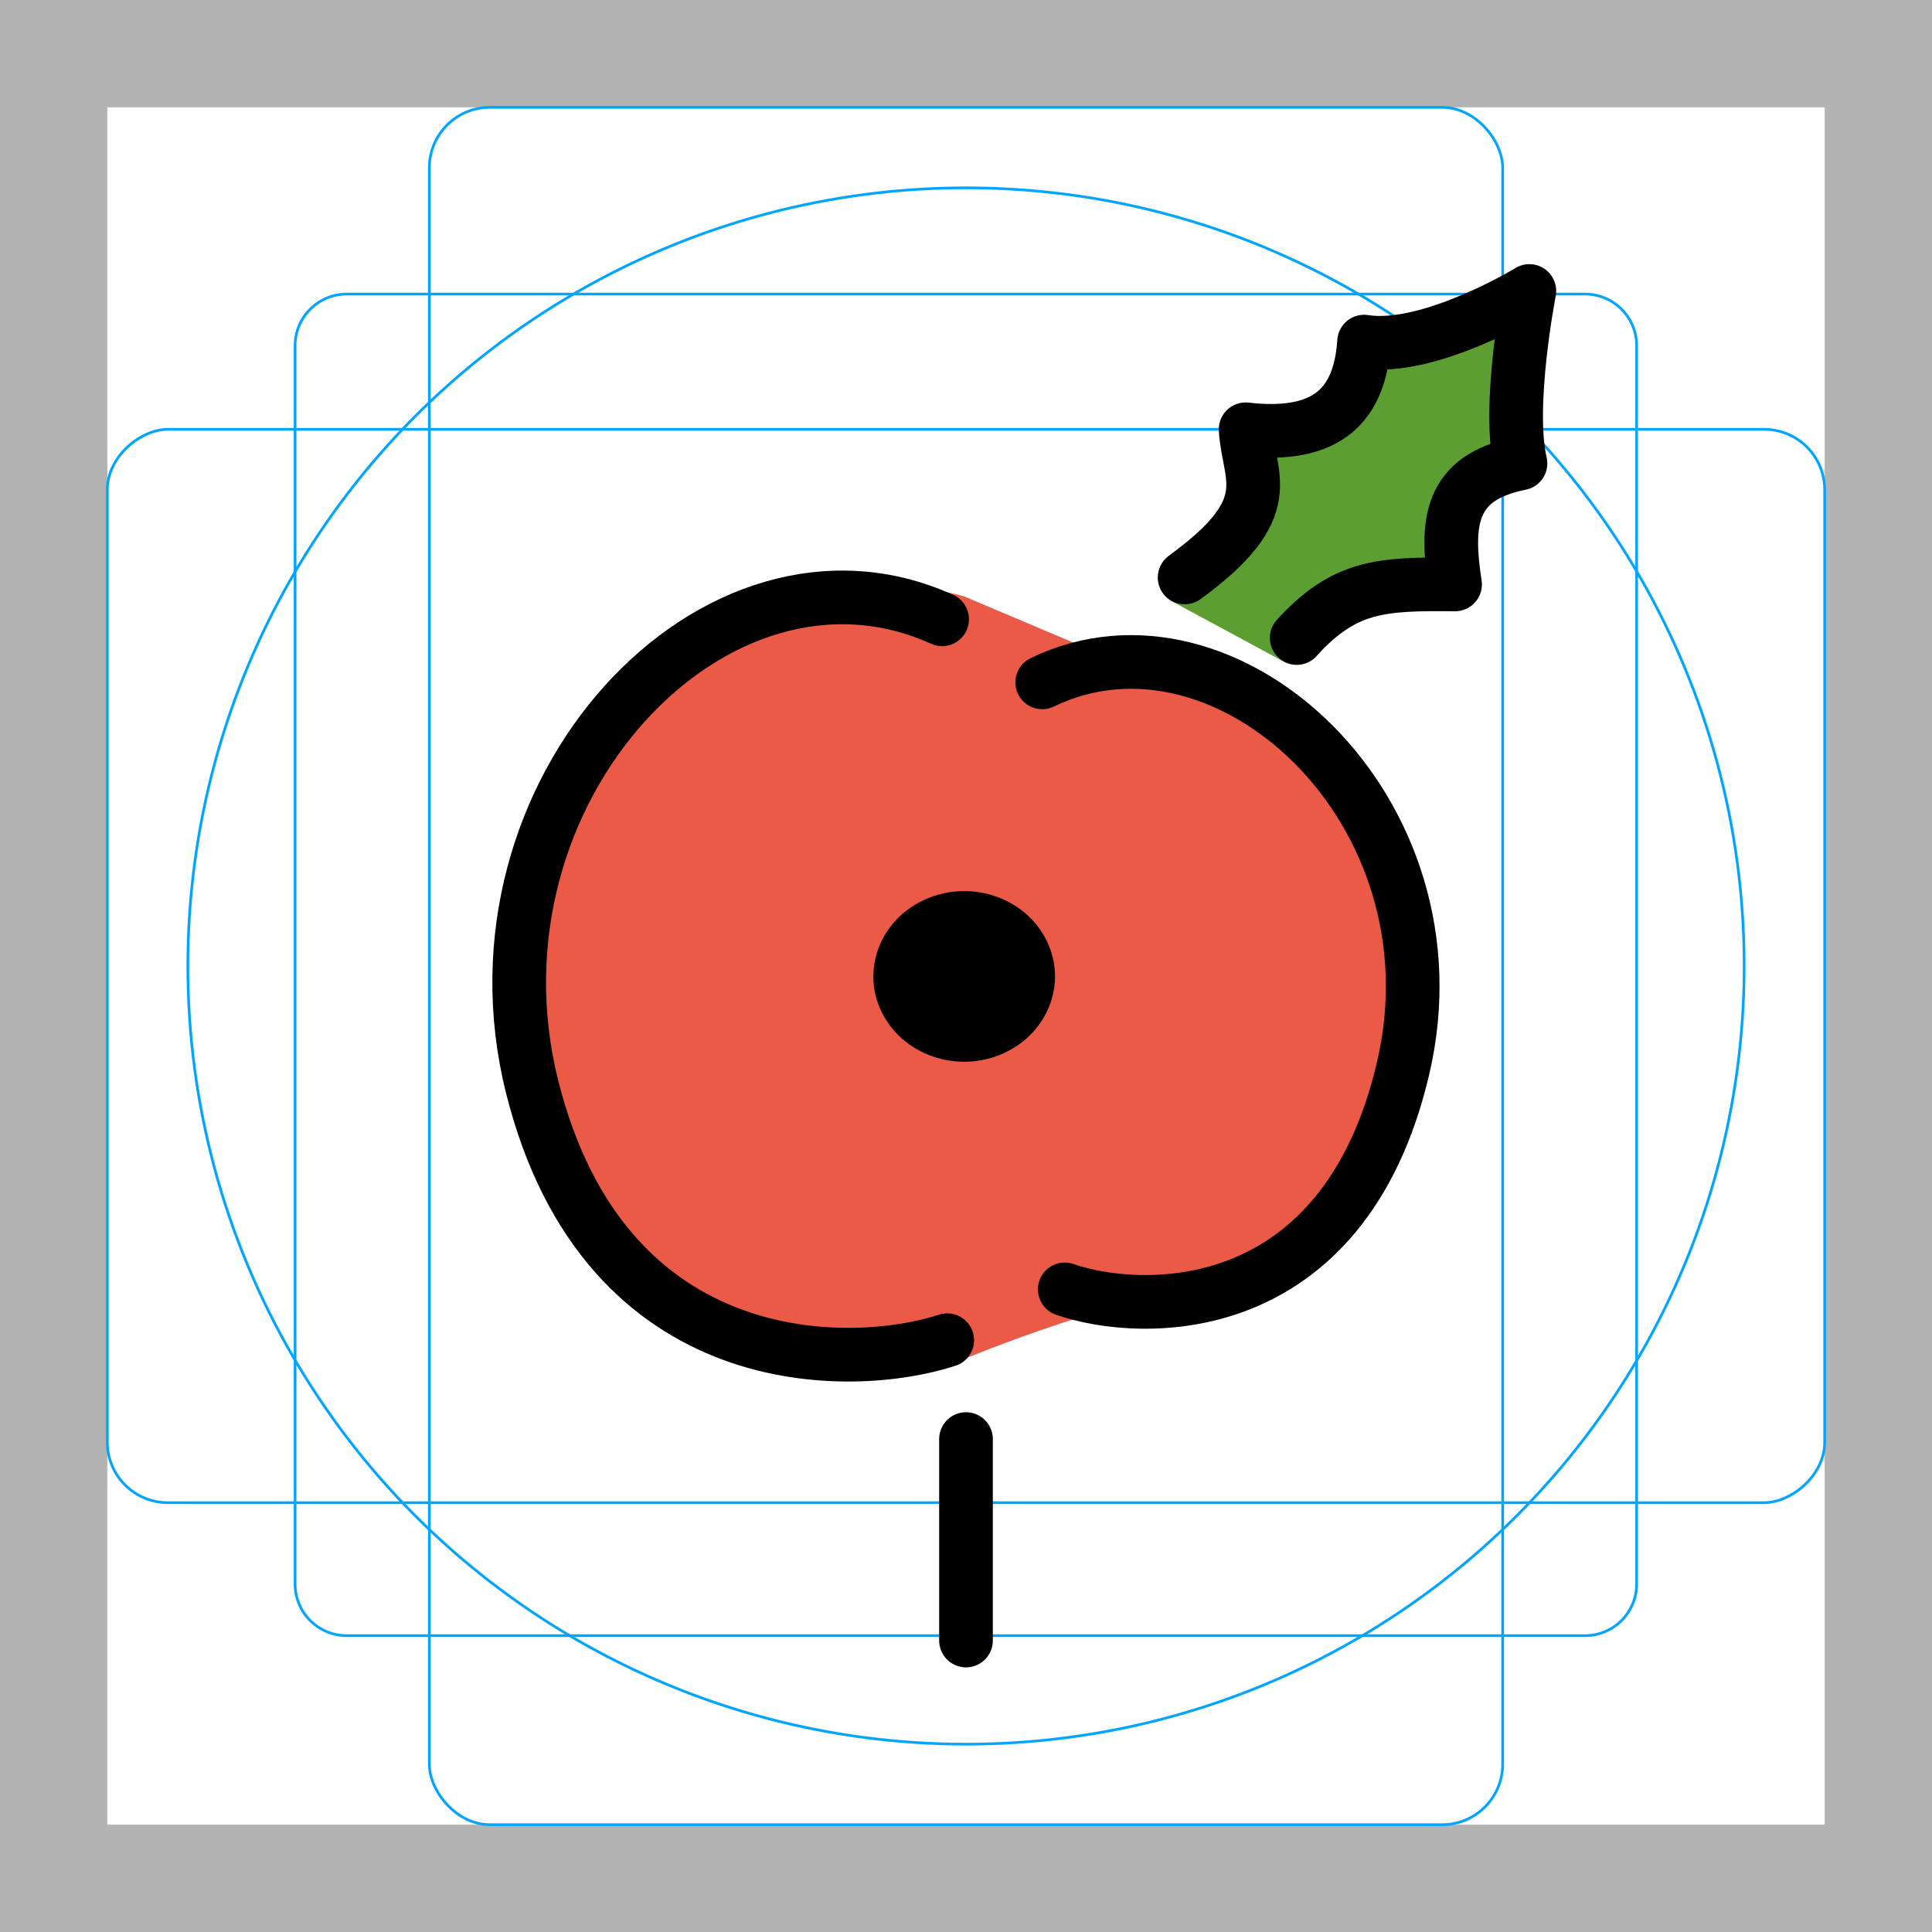 <svg id="emoji" viewBox="0 0 72 72" version="1.1" xmlns="http://www.w3.org/2000/svg">
  <g id="grid">
    <path fill="#b3b3b3" d="M68,4V68H4V4H68m4-4H0V72H72V0Z"/>
    <path fill="none" stroke="#00a5ff" stroke-miterlimit="10" stroke-width="0.1" d="m12.92 10.96h46.15a1.923 1.923 0 0 1 1.923 1.923v46.15a1.923 1.923 0 0 1-1.923 1.923h-46.15a1.923 1.923 0 0 1-1.923-1.923v-46.15a1.923 1.923 0 0 1 1.923-1.923z"/>
    <rect x="16" y="4" rx="2.254" width="40" height="64" fill="none" stroke="#00a5ff" stroke-miterlimit="10" stroke-width="0.1"/>
    <rect x="16" y="4" rx="2.254" width="40" height="64" transform="translate(72) rotate(90)" fill="none" stroke="#00a5ff" stroke-miterlimit="10" stroke-width="0.1"/>
    <circle cx="36" cy="36" r="29" fill="none" stroke="#00a5ff" stroke-miterlimit="10" stroke-width="0.1"/>
  </g>
  <g id="color">
    <path fill="#ea5a47" stroke="#ea5a47" stroke-width="2" d="m21.42 31.02c-0.267 5.057-3.616 18.77 14.35 18.61 10.36-4.145 11.6-1.538 15.68-9.703 0.439-10.15-4.093-14.12-10.66-14.56l-5.197-2.198c-6.765-1.758-11.17 1.914-14.17 7.847z"/>
    <path fill="#5c9e31" stroke="#5c9e31" stroke-linejoin="round" stroke-width="2" d="m44.15 21.53c2.001-1.553 3.465-2.721 2.603-5.464 3.185 1.3 3.777-1.47 4.755-2.943 0.845 0.599 3.358-1.114 5.374-1.679-0.268 1.166-1.21 4.002-0.528 5.718 0.126 0.317-4.426 0.944-2.215 4.325 0.101 0.154-4.974-1.219-5.815 2.295l-1.958-1.057z"/>
  </g>
  <g id="line">
    <ellipse cx="16.81" cy="47.52" rx="3.35" ry="3.213" transform="matrix(.922 -.388 .43 .903 0 0)" stroke-width="1.001"/>
    <path stroke="#000" stroke-linecap="round" stroke-linejoin="round" stroke-width="2" d="m36 53.63v7.508"/>
    <path fill="none" stroke="#000" stroke-linecap="round" stroke-linejoin="round" stroke-miterlimit="10" stroke-width="2" d="m35.11 23.08c-8.409-3.817-18.04 6.391-15.28 17.42 2.729 10.89 11.99 10.59 15.47 9.446"/>
    <path fill="none" stroke="#000" stroke-linecap="round" stroke-linejoin="round" stroke-width="2" d="m44.15 21.52c3.6-2.616 2.369-3.718 2.271-5.522 3.167 0.363 4.262-1.02 4.415-3.267 2.437 0.383 6.159-1.887 6.159-1.887s-0.836 4.279-0.331 6.426c-2.669 0.526-2.788 2.225-2.438 4.51-2.79-0.031-4.13 0.055-5.902 1.992" paint-order="normal"/>
    <path fill="none" stroke="#000" stroke-linecap="round" stroke-linejoin="round" stroke-miterlimit="10" stroke-width="2" d="m38.84 25.43c6.852-3.328 15.7 4.769 13.45 14.38-2.224 9.497-9.767 9.231-12.61 8.241"/>
  </g>
</svg>
